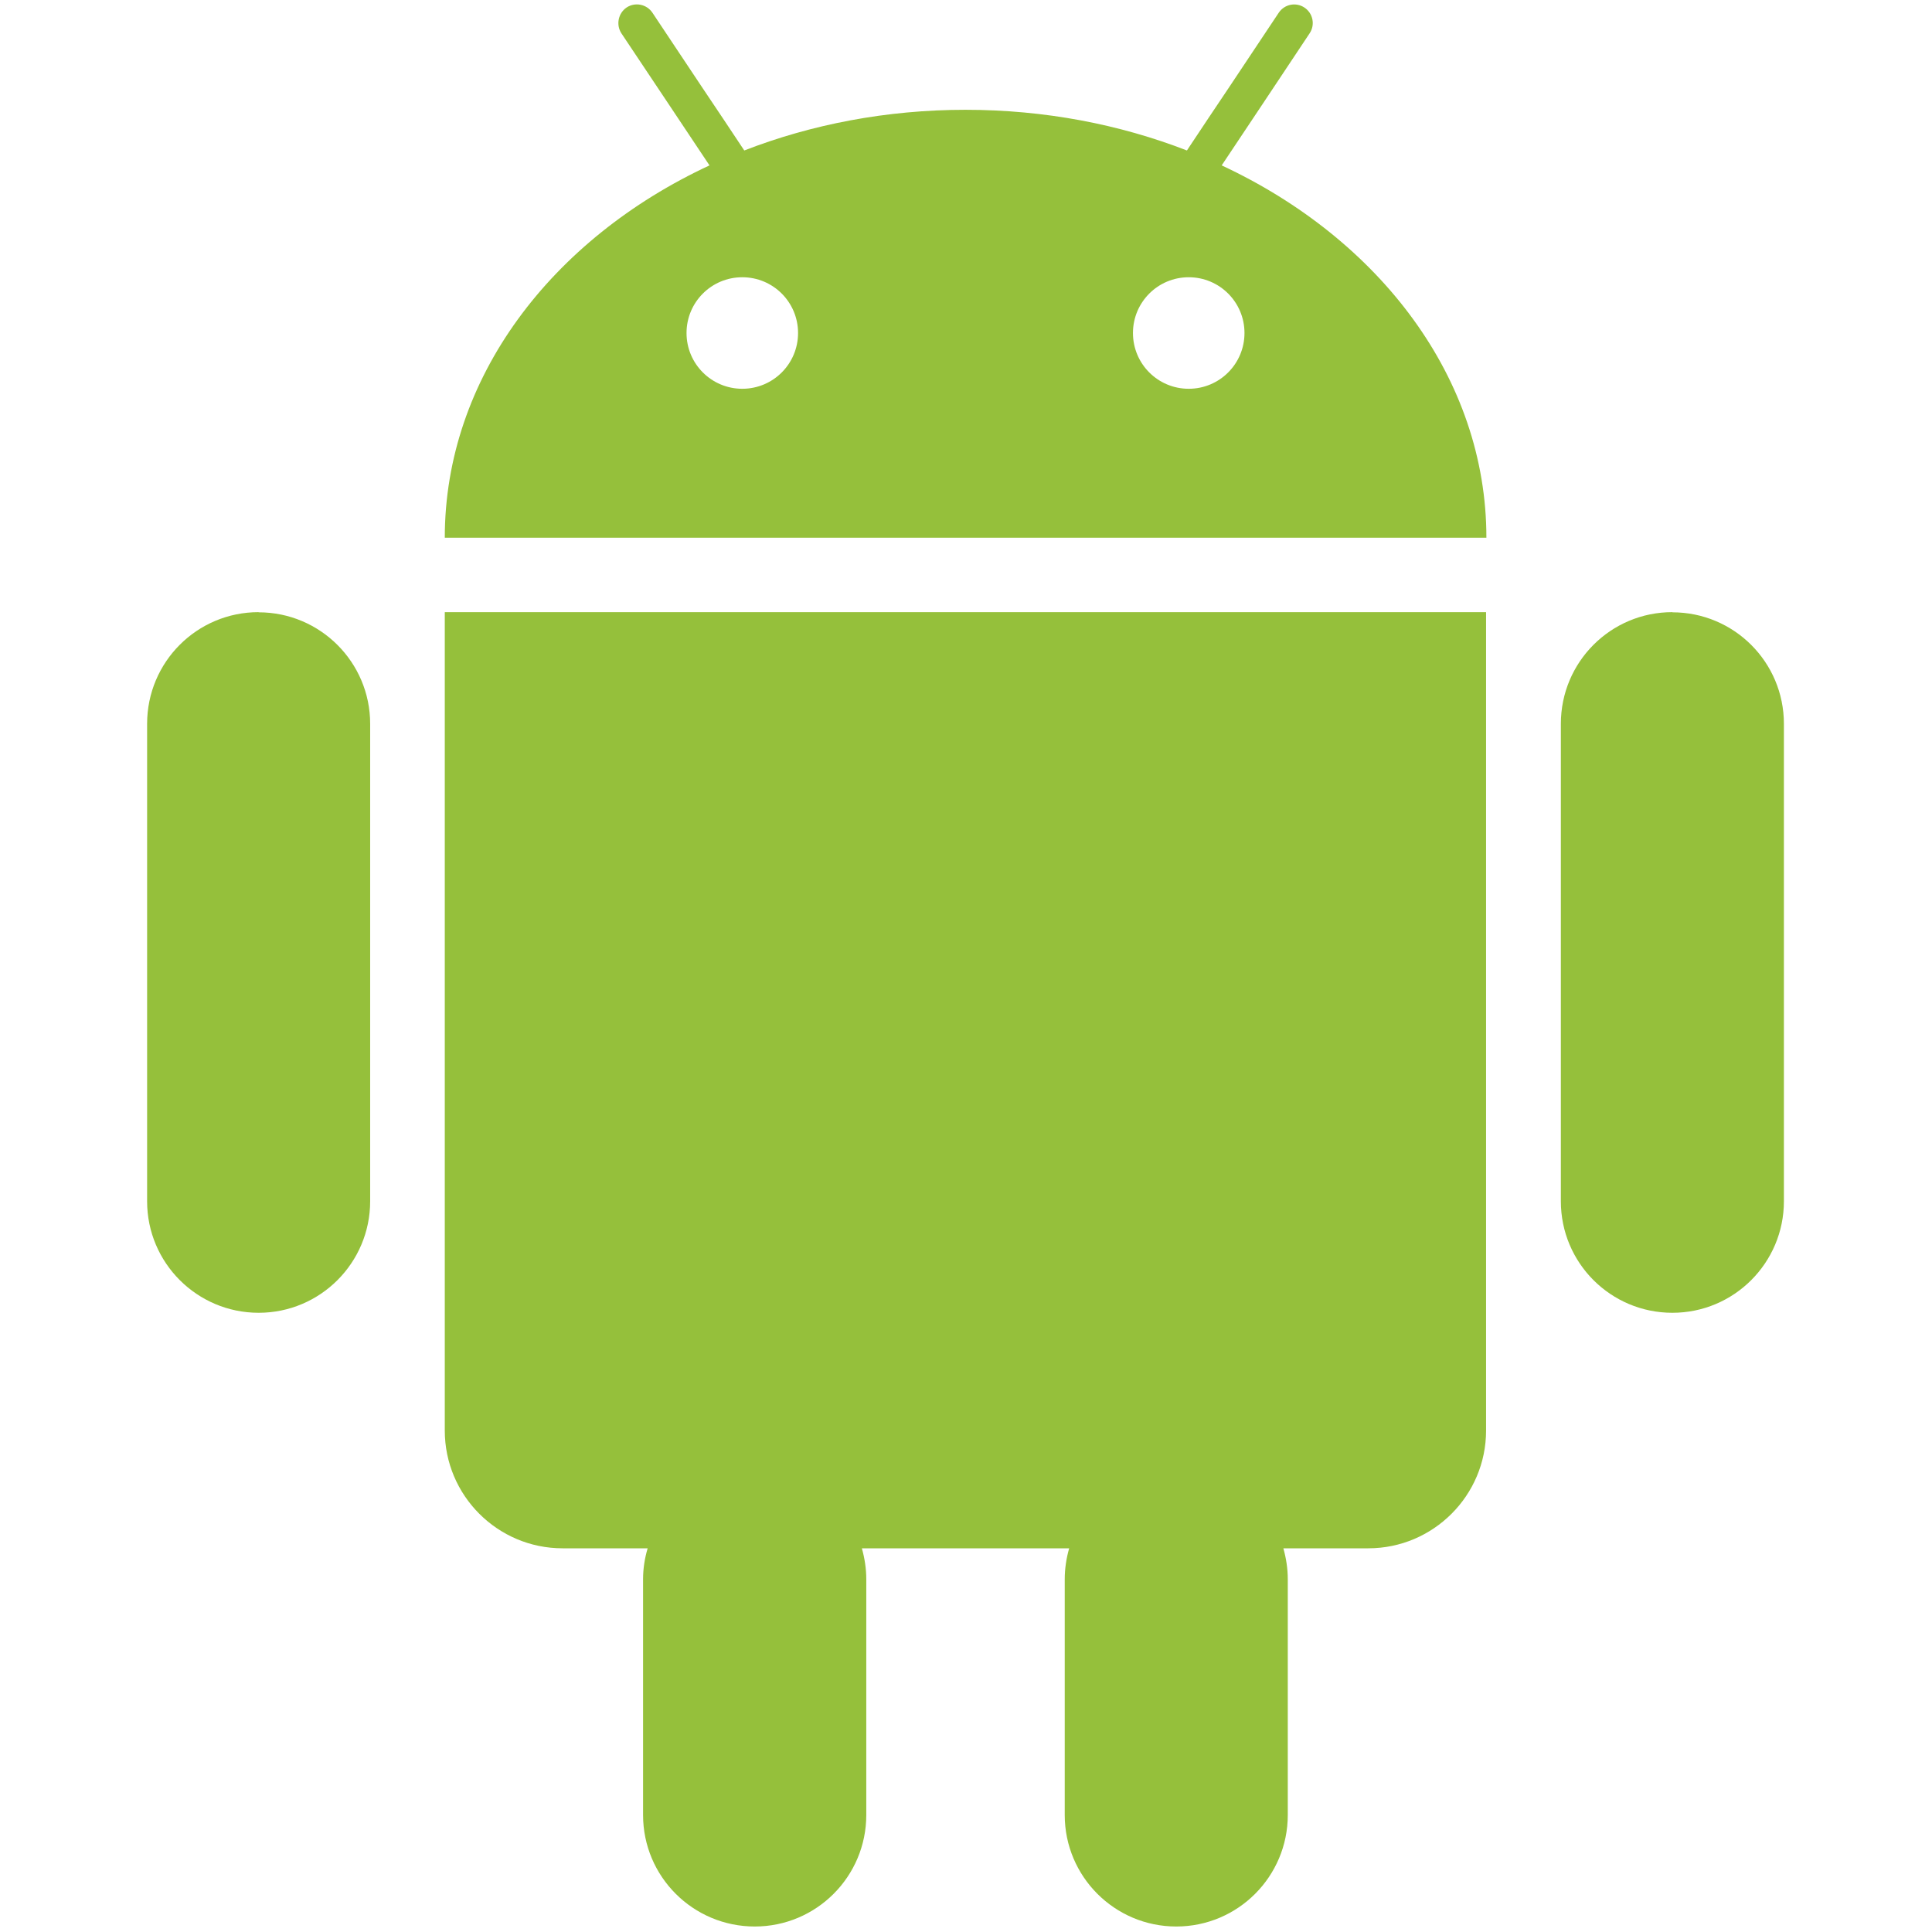 <?xml version="1.0" encoding="UTF-8" standalone="no"?>
<svg
   xmlns:dc="http://purl.org/dc/elements/1.1/"
   xmlns:cc="http://creativecommons.org/ns#"
   xmlns:rdf="http://www.w3.org/1999/02/22-rdf-syntax-ns#"
   xmlns:svg="http://www.w3.org/2000/svg"
   xmlns="http://www.w3.org/2000/svg"
   xmlns:sodipodi="http://sodipodi.sourceforge.net/DTD/sodipodi-0.dtd"
   xmlns:inkscape="http://www.inkscape.org/namespaces/inkscape"
   width="100px"
   height="100px"
   viewBox="0 0 100 100"
   version="1.1"
   id="svg19"
   sodipodi:docname="social_svg_g_1_android.svg"
   inkscape:version="0.92.1 r15371">
  <sodipodi:namedview
     pagecolor="#ffffff"
     bordercolor="#666666"
     borderopacity="1"
     objecttolerance="10"
     gridtolerance="10"
     guidetolerance="10"
     inkscape:pageopacity="0"
     inkscape:pageshadow="2"
     inkscape:window-width="1920"
     inkscape:window-height="1017"
     id="namedview21"
     showgrid="false"
     inkscape:zoom="2.36"
     inkscape:cx="50"
     inkscape:cy="50"
     inkscape:window-x="-8"
     inkscape:window-y="-8"
     inkscape:window-maximized="1"
     inkscape:current-layer="svg19" />
  <!-- Generator: Sketch 48.2 (47327) - http://www.bohemiancoding.com/sketch -->
  <title
     id="title2">Artboard Copy 4</title>
  <desc
     id="desc4">Created with Sketch.</desc>
  <defs
     id="defs6" />
     <style type="text/css">
  .icon-fill-an{fill:#95c03b;}
</style>
  <g
     id="Insert-Buttons"
     transform="matrix(8.489,0,0,8.489,-374.433,-374.03)"
     style="fill:none;fill-rule:evenodd;stroke:none;stroke-width:1">
    <g
       id="Artboard-Copy-4"
       style="fill:#95c03b">
      <g
         id="36-android"
         transform="translate(45,44)">
        <g
           id="Group">
          <path class="icon-fill-an"
             d="M 6.557,1.069 6.685,0.877 6.811,0.688 7.093,0.264 C 7.128,0.212 7.114,0.142 7.062,0.107 7.01,0.072 6.94,0.086 6.905,0.138 L 6.602,0.593 6.474,0.784 6.345,0.978 C 5.935,0.819 5.478,0.73 4.995,0.73 4.513,0.73 4.056,0.819 3.646,0.978 L 3.517,0.784 3.389,0.593 3.086,0.138 C 3.051,0.086 2.981,0.072 2.929,0.106 2.877,0.141 2.863,0.212 2.897,0.264 L 3.18,0.688 3.306,0.877 3.434,1.069 C 2.471,1.517 1.82,2.366 1.82,3.339 h 6.351 c 0,-0.972 -0.651,-1.821 -1.614,-2.27 z M 3.634,2.431 c -0.188,0 -0.34,-0.152 -0.34,-0.34 0,-0.188 0.152,-0.34 0.34,-0.34 0.188,0 0.34,0.152 0.34,0.34 0,0.188 -0.152,0.34 -0.34,0.34 z m 2.722,0 c -0.188,0 -0.34,-0.152 -0.34,-0.34 0,-0.188 0.152,-0.34 0.34,-0.34 0.188,0 0.34,0.152 0.34,0.34 0,0.188 -0.152,0.34 -0.34,0.34 z"
             id="Shape"
             inkscape:connector-curvature="0" />
          <path class="icon-fill-an"
             d="M 1.869,3.793 H 1.82 V 4.358 4.82 8.783 c 0,0.396 0.322,0.718 0.718,0.718 H 3.057 C 3.039,9.561 3.029,9.625 3.029,9.69 v 0.038 0.227 1.172 c 0,0.376 0.305,0.68 0.681,0.68 0.376,0 0.68,-0.305 0.68,-0.68 V 9.955 9.728 9.69 c 0,-0.065 -0.01,-0.129 -0.027,-0.189 h 1.264 C 5.61,9.561 5.6,9.625 5.6,9.69 v 0.038 0.227 1.172 c 0,0.376 0.305,0.68 0.68,0.68 0.376,0 0.68,-0.305 0.68,-0.68 V 9.955 9.728 9.69 c 0,-0.065 -0.01,-0.129 -0.027,-0.189 h 0.518 c 0.396,0 0.718,-0.322 0.718,-0.718 V 4.82 4.358 3.793 H 8.122 Z"
             id="path9"
             inkscape:connector-curvature="0" />
          <path class="icon-fill-an"
             d="m 0.685,3.793 c -0.376,0 -0.68,0.304 -0.68,0.681 v 2.911 c 0,0.376 0.305,0.68 0.68,0.68 0.376,0 0.68,-0.305 0.68,-0.68 v -2.911 c 0,-0.376 -0.305,-0.68 -0.68,-0.68 z"
             id="path11"
             inkscape:connector-curvature="0" />
          <path class="icon-fill-an"
             d="m 9.305,3.793 c -0.376,0 -0.68,0.304 -0.68,0.681 v 2.911 c 0,0.376 0.304,0.68 0.68,0.68 0.376,0 0.68,-0.305 0.68,-0.68 v -2.911 c 0,-0.376 -0.304,-0.68 -0.68,-0.68 z"
             id="path13"
             inkscape:connector-curvature="0" />
        </g>
      </g>
    </g>
  </g>
</svg>
